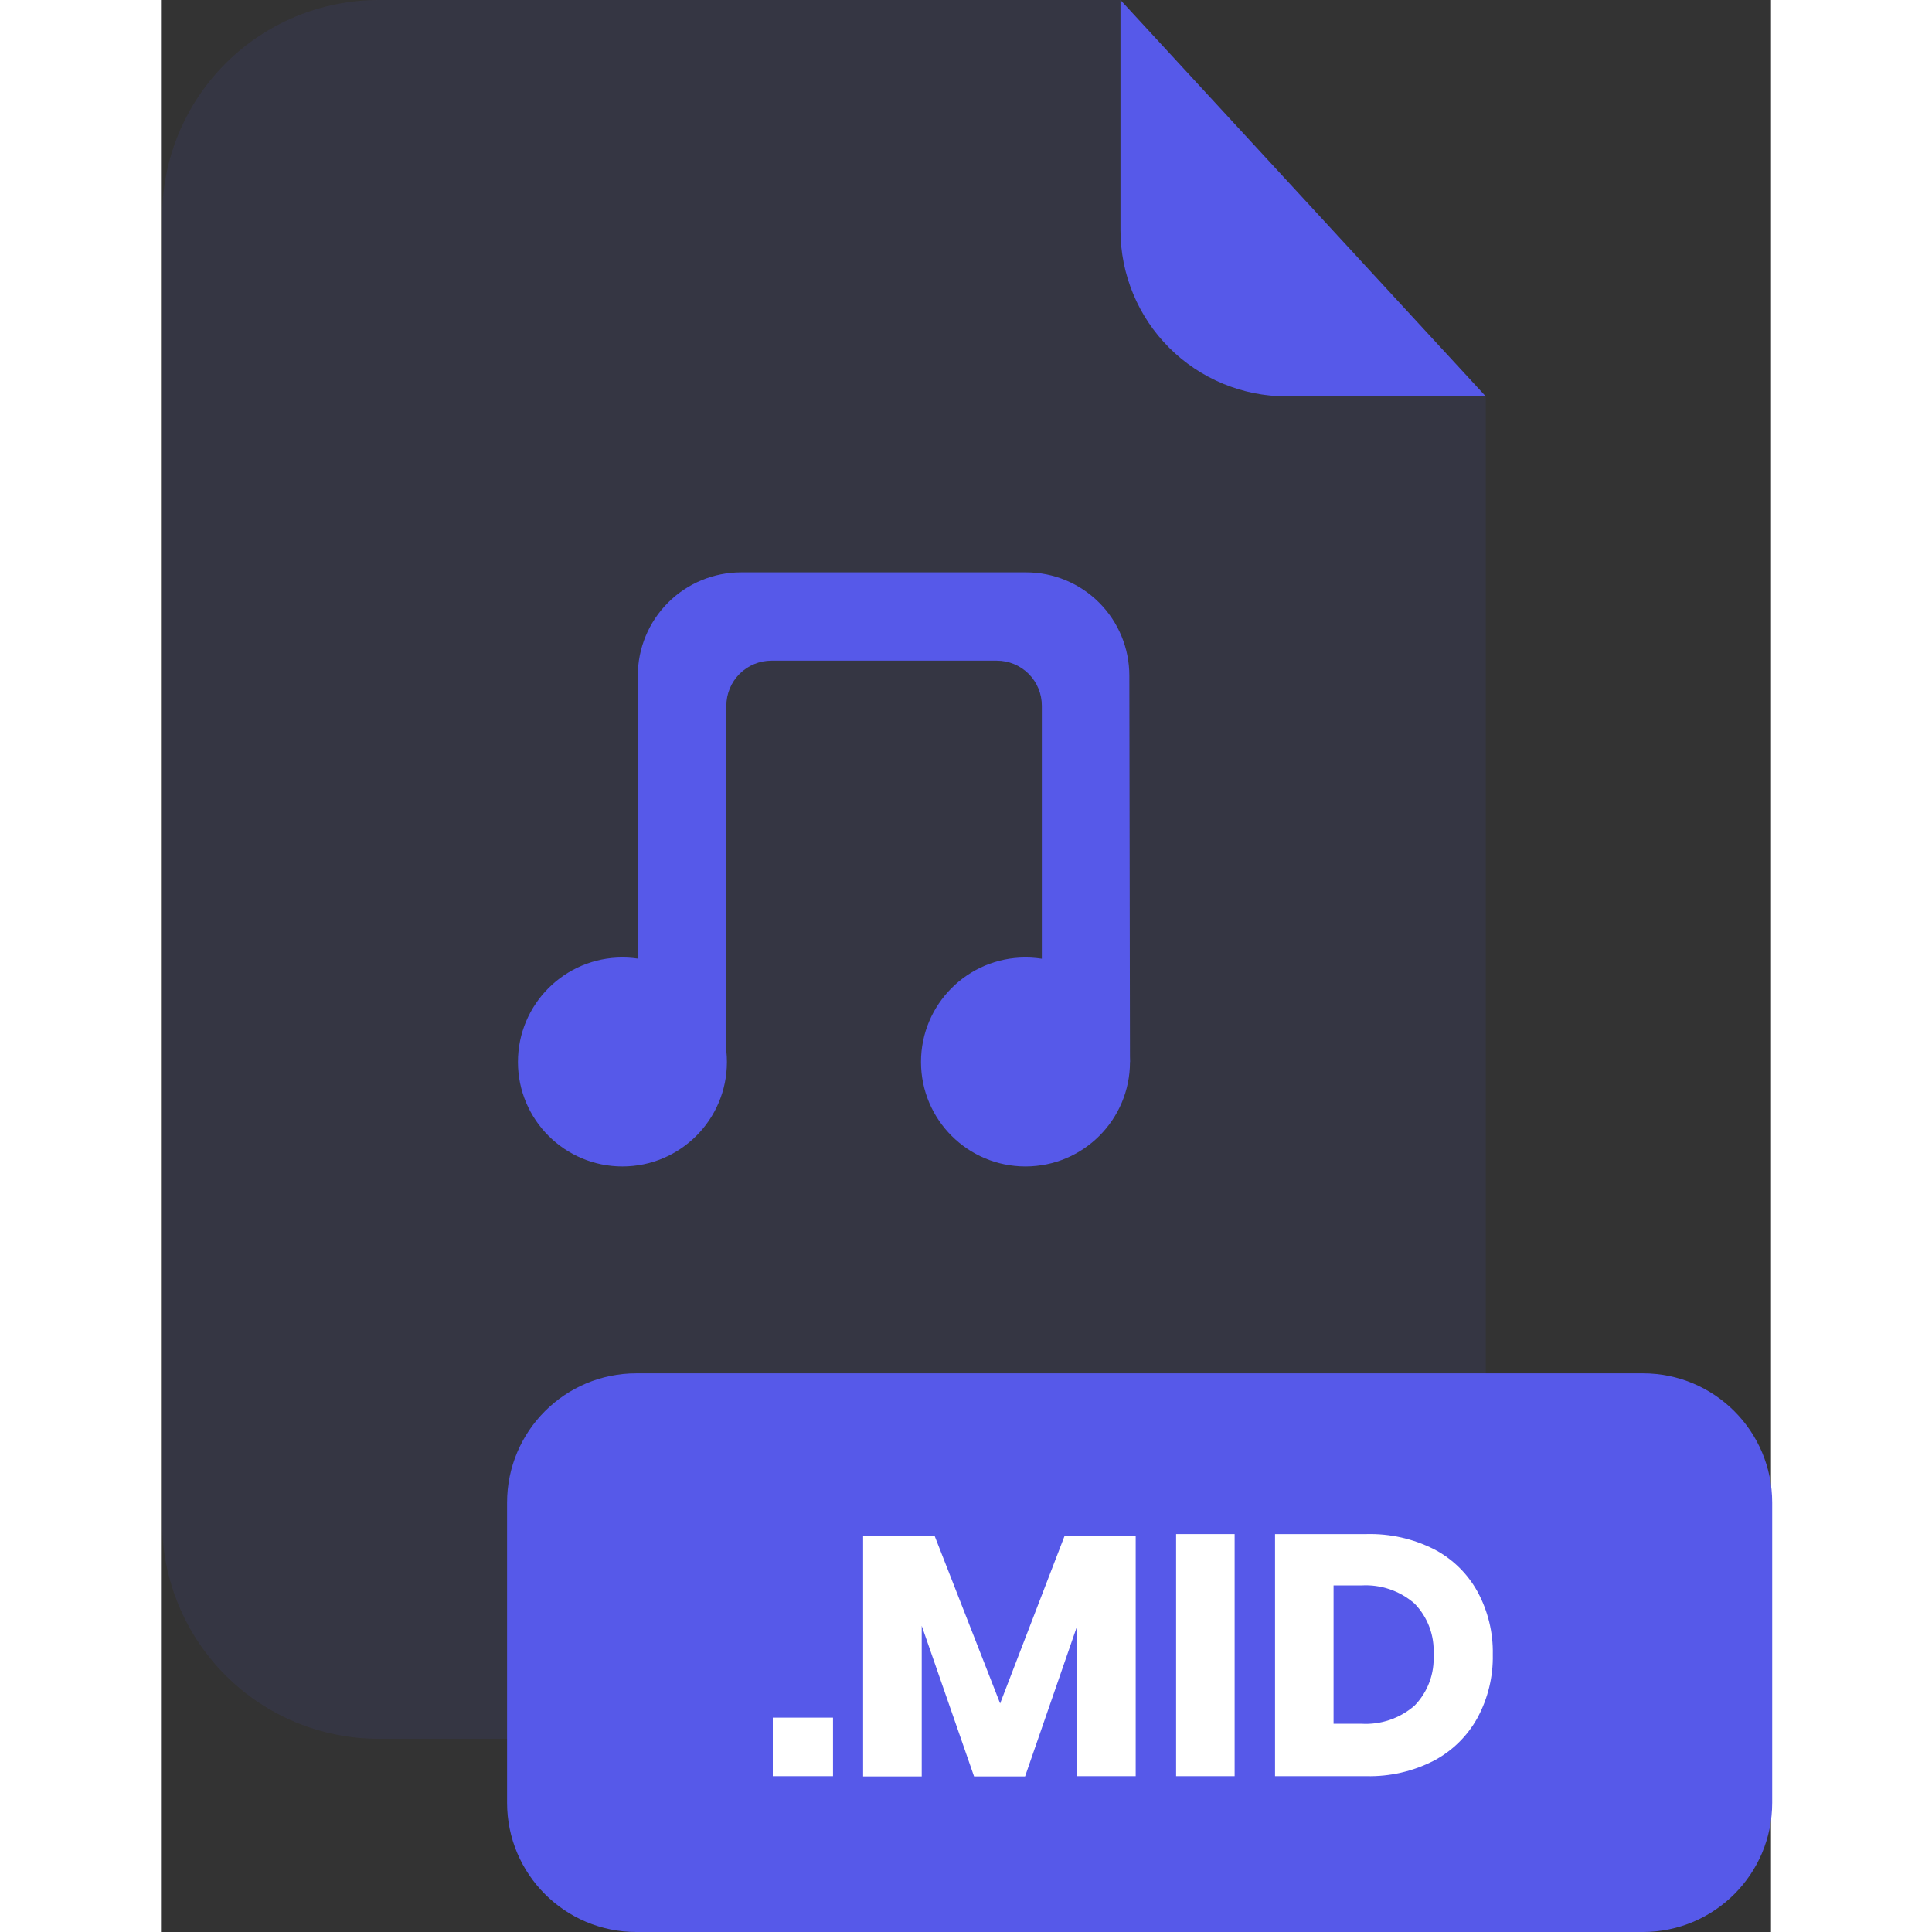 <svg width="1em" height="1em" viewBox="0 0 200 240" fill="none" xmlns="http://www.w3.org/2000/svg">
<rect x="0" y="0" width="200" height="240" fill="#333333" stroke="none"/>
<g clip-path="url(#clip0_2_2747)">
<g opacity="0.3">
<path opacity="0.3" d="M139.81 49.24C134.343 49.235 129.101 47.061 125.235 43.195C121.37 39.329 119.195 34.087 119.19 28.62V1.85821e-06H27.06C23.526 -0.001 20.025 0.694 16.759 2.046C13.493 3.397 10.525 5.379 8.025 7.878C5.526 10.377 3.542 13.344 2.189 16.61C0.836 19.875 0.14 23.375 0.14 26.91V189.13C0.151 196.262 2.992 203.098 8.04 208.136C13.087 213.174 19.928 216.003 27.06 216H137.66C144.797 216 151.642 213.165 156.688 208.118C161.735 203.072 164.57 196.227 164.57 189.09V49.24H139.81Z" fill="#5659E9"/>
</g>
<path d="M164.57 49.24H139.81C134.343 49.235 129.101 47.061 125.235 43.195C121.37 39.329 119.195 34.087 119.19 28.62V0L164.57 49.24Z" fill="#5659E9"/>
<path d="M184.09 170.6H59.05C50.18 170.6 42.99 177.79 42.99 186.66V223.94C42.99 232.81 50.18 240 59.05 240H184.09C192.96 240 200.15 232.81 200.15 223.94V186.66C200.15 177.79 192.96 170.6 184.09 170.6Z" fill="#5659E9"/>
<path d="M83.48 213.37V220.64H76V213.37H83.48Z" fill="white"/>
<path d="M121.08 190.78V220.64H113.8V202L107.34 220.67H101L94.5 201.96V220.67H87.22V190.81H96.11L104.24 211.61L112.24 190.81L121.08 190.78Z" fill="white"/>
<path d="M133.37 190.57V220.64H126.1V190.57H133.37Z" fill="white"/>
<path d="M163.54 213.39C162.288 215.664 160.397 217.52 158.1 218.73C155.516 220.053 152.642 220.709 149.74 220.64H138.39V190.57H149.74C152.645 190.492 155.524 191.134 158.12 192.44C160.41 193.623 162.297 195.461 163.54 197.72C164.842 200.117 165.497 202.812 165.44 205.54C165.494 208.277 164.84 210.981 163.54 213.39ZM155.72 211.88C156.533 211.045 157.163 210.051 157.569 208.959C157.976 207.867 158.15 206.703 158.08 205.54C158.149 204.377 157.975 203.213 157.568 202.121C157.162 201.029 156.532 200.035 155.72 199.2C153.894 197.61 151.517 196.802 149.1 196.95H145.66V214.13H149.1C151.517 214.278 153.894 213.47 155.72 211.88Z" fill="white"/>
<path d="M120.37 131.92H109.42V87.66C109.42 86.177 108.831 84.756 107.783 83.707C106.735 82.659 105.313 82.07 103.83 82.07H75.83C74.347 82.07 72.924 82.659 71.874 83.707C70.824 84.755 70.233 86.177 70.23 87.66V131.92H59.23V83.92C59.233 80.519 60.586 77.258 62.992 74.854C65.397 72.45 68.659 71.1 72.06 71.1H107.47C110.87 71.1 114.131 72.451 116.535 74.855C118.939 77.259 120.29 80.52 120.29 83.92L120.37 131.92Z" fill="#5659E9"/>
<path d="M107.39 144.9C114.559 144.9 120.37 139.089 120.37 131.92C120.37 124.751 114.559 118.94 107.39 118.94C100.221 118.94 94.41 124.751 94.41 131.92C94.41 139.089 100.221 144.9 107.39 144.9Z" fill="#5659E9"/>
<path d="M57.32 144.9C64.489 144.9 70.3 139.089 70.3 131.92C70.3 124.751 64.489 118.94 57.32 118.94C50.151 118.94 44.34 124.751 44.34 131.92C44.34 139.089 50.151 144.9 57.32 144.9Z" fill="#5659E9"/>
</g>
<defs>
<clipPath id="clip0_2_2747">
<rect width="200.01" height="240" fill="white" transform="translate(0.14)"/>
</clipPath>
</defs>
</svg>

